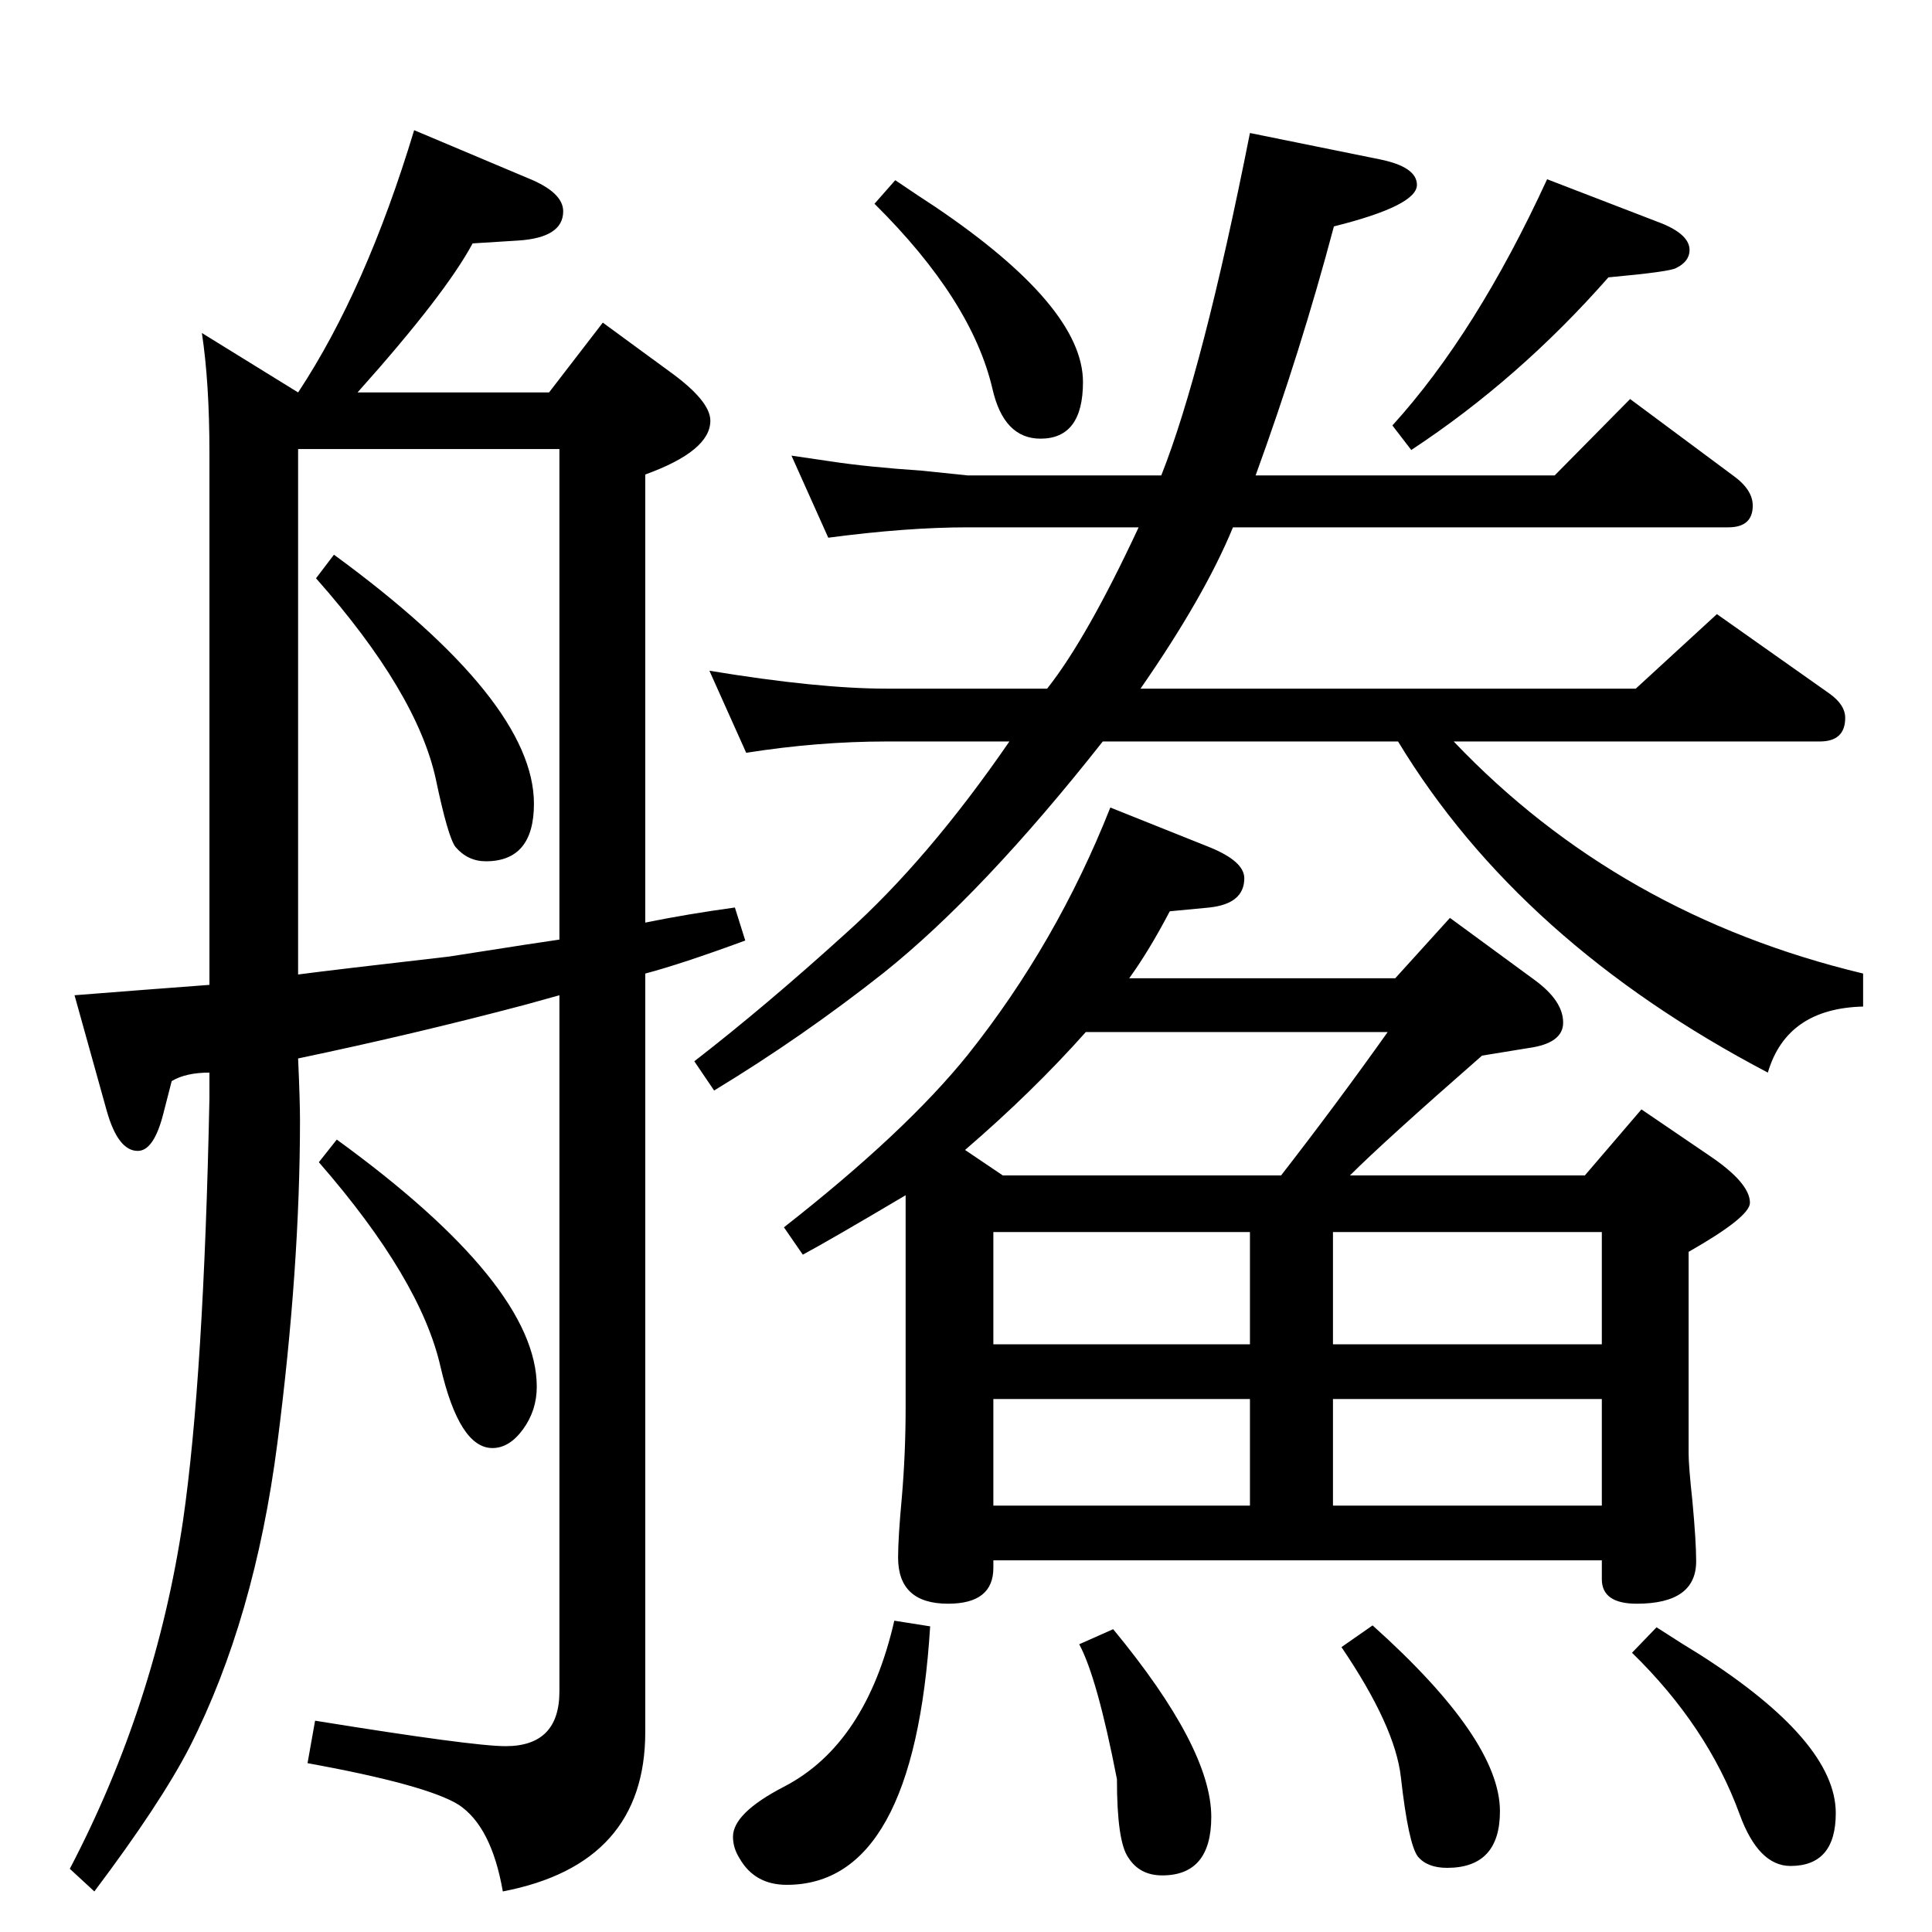 <?xml version="1.0" standalone="no"?>
<!DOCTYPE svg PUBLIC "-//W3C//DTD SVG 1.1//EN" "http://www.w3.org/Graphics/SVG/1.1/DTD/svg11.dtd" >
<svg xmlns="http://www.w3.org/2000/svg" xmlns:xlink="http://www.w3.org/1999/xlink" version="1.1" viewBox="0 -410 2048 2048">
  <g transform="matrix(1 0 0 -1 0 1638)">
   <path fill="currentColor"
d="M354 1460q212 -155 212 -264q0 -61 -51 -61q-19 0 -32 15q-8 10 -21 72q-20 92 -127 213zM582 1632l57 74l71 -52q43 -31 43 -52q0 -32 -69 -57v-475q44 9 95 16l11 -35q-68 -25 -106 -35v-804q0 -140 -151 -169q-12 69 -47 92q-34 21 -160 44l8 45q167 -27 202 -27
q57 0 57 58v738l-36 -10q-117 -31 -241 -57q2 -45 2 -65q0 -157 -24 -343t-93 -322q-31 -60 -101 -153l-26 24q91 174 120 369q22 152 28 448v27q-25 0 -40 -9l-9 -35q-10 -39 -27 -39q-21 0 -33 43l-34 122q76 6 143 11v564q0 74 -8 127l102 -63q72 109 123 278l121 -51
q37 -15 37 -35q0 -28 -48 -31l-48 -3q-29 -54 -122 -158h203zM593 1572h-277v-557q38 5 160 19q102 16 117 18v520zM960 781q-81 -48 -109 -63l-20 29q129 101 195 183q94 118 151 262l105 -42q37 -15 37 -33q0 -27 -37 -31l-42 -4q-22 -42 -43 -71h282l58 64l90 -66
q30 -22 30 -45q0 -22 -37 -27l-49 -8q-104 -91 -140 -127h249l60 70l72 -49q43 -29 43 -50q0 -15 -65 -52v-176v-38q0 -13 4 -50q4 -43 4 -64q0 -45 -63 -45q-37 0 -37 26v20h-645v-8q0 -38 -48 -38q-53 0 -53 49q0 21 4 64q4 47 4 95v225zM1023 829l40 -27h295
q59 76 113 152h-320q-56 -63 -128 -125zM1698 623v119h-285v-119h285zM1698 565h-285v-113h285v113zM1325 452v113h-272v-113h272zM1053 623h272v119h-272v-119zM357 840q212 -154 212 -262q0 -25 -14.5 -45t-32.5 -20q-35 0 -55 86q-21 93 -129 217zM757 892l-21 31
q75 58 161 136q87 78 173 203h-130q-73 0 -149 -12l-39 87q115 -19 188 -19h170q42 53 97 171h-181q-65 0 -148 -11l-39 87q27 -4 41 -6q39 -6 98 -10l48 -5h205q44 111 94 363l138 -28q39 -8 39 -27q0 -22 -88 -44q-35 -132 -83 -264h317l80 81l109 -81q21 -15 21 -32
q0 -23 -26 -23h-525q-30 -73 -98 -171h525l86 79l119 -84q17 -12 17 -26q0 -25 -27 -25h-388q175 -184 434 -246v-35q-81 -2 -101 -70q-263 138 -392 351h-313q-127 -161 -232 -245q-86 -68 -180 -125zM949 1857q28 -19 42 -28q157 -106 157 -186q0 -60 -45 -60
q-39 0 -51 53q-22 94 -125 196zM1640 1858l122 -47q29 -12 29 -28q0 -12 -14 -19q-6 -4 -72 -10q-95 -108 -209 -183l-20 26q89 98 164 261zM948 330l38 -6q-17 -274 -152 -274q-34 0 -50 28q-7 11 -7 23q0 25 54 53q87 45 117 176zM1180 321q104 -126 104 -199
q0 -62 -52 -62q-24 0 -36 19q-12 17 -12 83q-21 108 -40 143zM1756 323q31 -20 46 -29q144 -92 144 -168q0 -56 -48 -56q-34 0 -54 55q-34 93 -114 171zM1455 325q135 -121 135 -197q0 -60 -56 -60q-21 0 -31 12q-10 13 -18 84q-6 54 -63 138z" />
  </g>

</svg>
